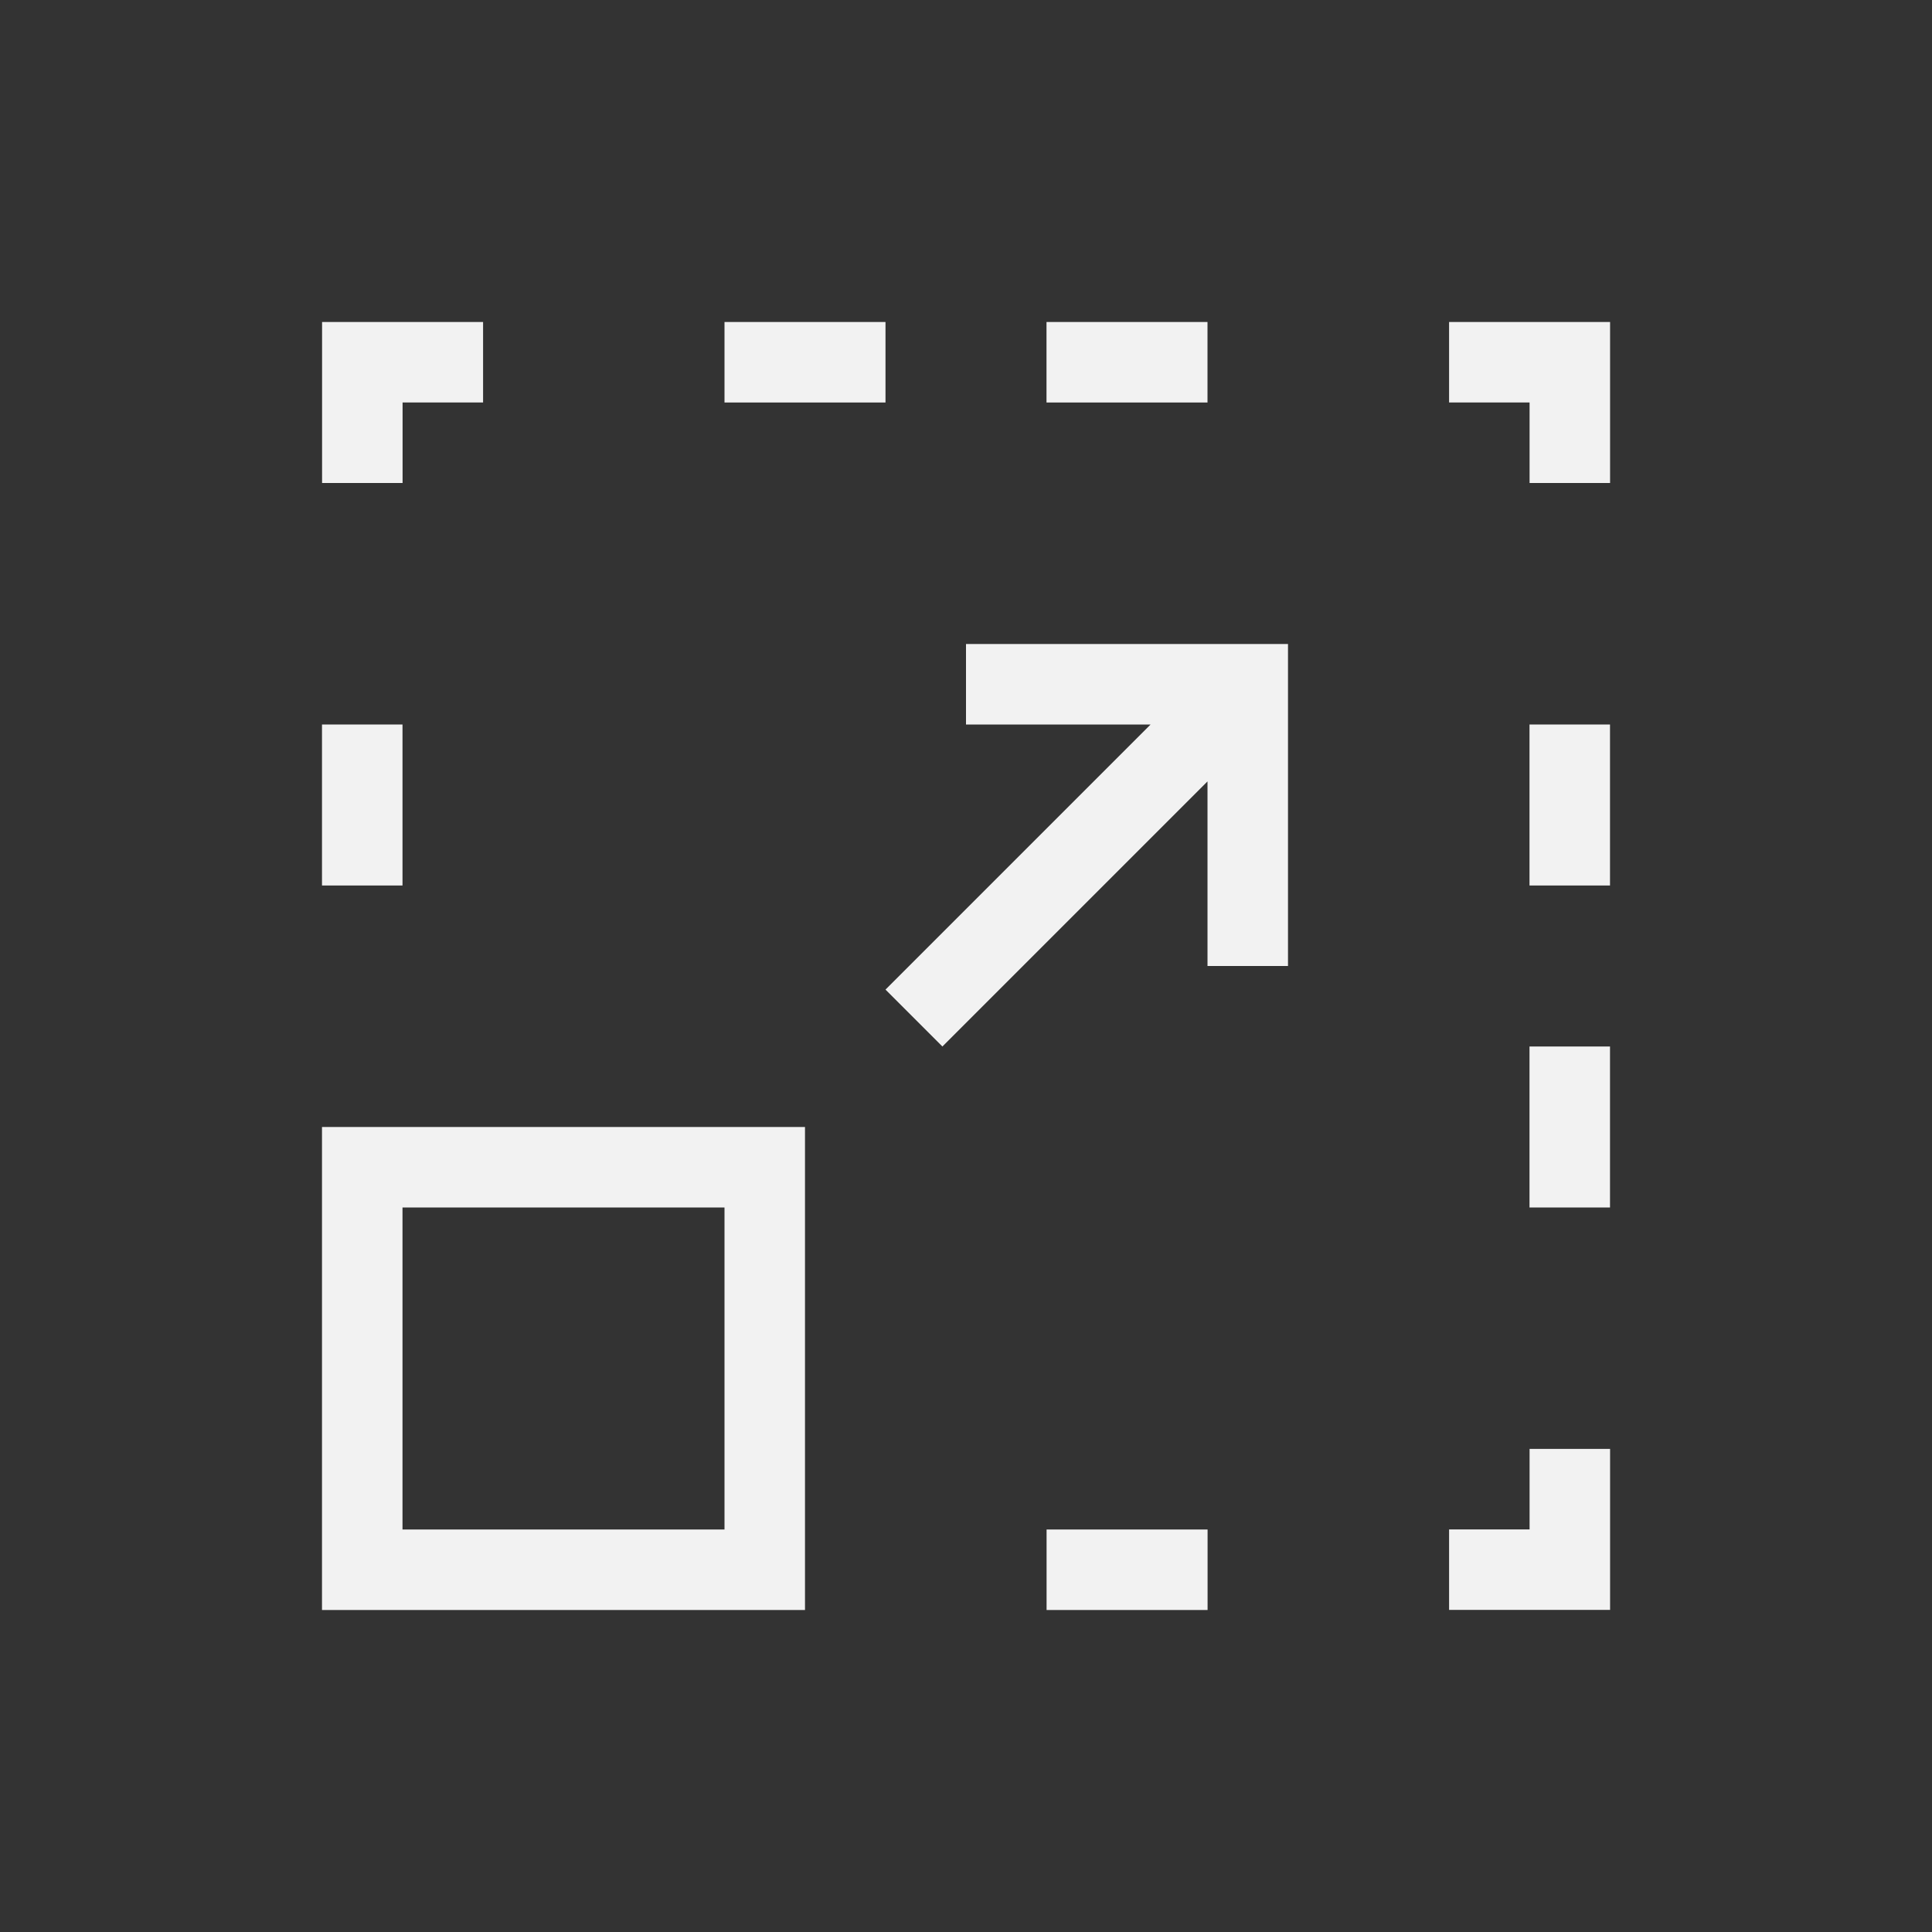 <?xml version="1.0" encoding="UTF-8" standalone="no"?>
<!-- Created with Inkscape (http://www.inkscape.org/) -->

<svg
   xmlns:dc="http://purl.org/dc/elements/1.1/"
   xmlns:cc="http://creativecommons.org/ns#"
   xmlns:rdf="http://www.w3.org/1999/02/22-rdf-syntax-ns#"
   xmlns:svg="http://www.w3.org/2000/svg"
   xmlns="http://www.w3.org/2000/svg"
   xmlns:sodipodi="http://sodipodi.sourceforge.net/DTD/sodipodi-0.dtd"
   xmlns:inkscape="http://www.inkscape.org/namespaces/inkscape"
   width="24"
   height="24"
   id="svg4355"
   version="1.1"
   inkscape:version="0.91 r13725"
   sodipodi:docname="zoom-in.svg">
  <rect width="100%" height="100%" fill="#333333" stroke="none"/>
  <defs
     id="defs4357" />
  <sodipodi:namedview
     id="base"
     pagecolor="#ffffff"
     bordercolor="#666666"
     borderopacity="1.0"
     inkscape:pageopacity="0.0"
     inkscape:pageshadow="2"
     inkscape:zoom="25.005867"
     inkscape:cx="10.289904"
     inkscape:cy="12.163985"
     inkscape:document-units="px"
     inkscape:current-layer="layer1"
     showgrid="true"
     width="0px"
     height="0px"
     fit-margin-top="0"
     fit-margin-left="0"
     fit-margin-right="0"
     fit-margin-bottom="0"
     inkscape:window-width="2560"
     inkscape:window-height="957"
     inkscape:window-x="0"
     inkscape:window-y="30"
     inkscape:window-maximized="1"
     inkscape:showpageshadow="false">
    <inkscape:grid
       type="xygrid"
       id="grid4112"
       originx="1"
       originy="1" />
    <sodipodi:guide
       position="3,21"
       orientation="18,0"
       id="guide4118" />
    <sodipodi:guide
       position="3,3"
       orientation="0,18"
       id="guide4120" />
    <sodipodi:guide
       position="21,3"
       orientation="-18,0"
       id="guide4122" />
    <sodipodi:guide
       position="21,21"
       orientation="0,-18"
       id="guide4124" />
    <sodipodi:guide
       position="4,20"
       orientation="16,0"
       id="guide4126" />
    <sodipodi:guide
       position="4,4"
       orientation="0,16"
       id="guide4128" />
    <sodipodi:guide
       position="20,4"
       orientation="-16,0"
       id="guide4130" />
    <sodipodi:guide
       position="20,20"
       orientation="0,-16"
       id="guide4132" />
  </sodipodi:namedview>
  <g
     inkscape:label="Capa 1"
     inkscape:groupmode="layer"
     id="layer1"
     transform="translate(-543.571,-741.934)">
    <path
       style="opacity:1;fill:#f2f2f2;fill-opacity:1;stroke:none"
       d="m 547.571,755.934 0,6 6,0 0,-6 -6,0 z m 1,1 4,0 0,4 -4,0 0,-4 z"
       id="rect4241"
       inkscape:connector-curvature="0" />
    <path
       inkscape:connector-curvature="0"
       id="path4253"
       d="m 549.572,745.934 -2,0 0,2 1,0 0,-1 1,0 z"
       style="fill:#f2f2f2;fill-opacity:1;fill-rule:evenodd;stroke:none;stroke-width:1px;stroke-linecap:butt;stroke-linejoin:miter;stroke-opacity:1" />
    <path
       inkscape:connector-curvature="0"
       id="path4255"
       d="m 563.572,759.933 0,2 -2,0 0,-1 1,0 0,-1 z"
       style="fill:#f2f2f2;fill-opacity:1;fill-rule:evenodd;stroke:none;stroke-width:1px;stroke-linecap:butt;stroke-linejoin:miter;stroke-opacity:1" />
    <path
       style="fill:#f2f2f2;fill-opacity:1;fill-rule:evenodd;stroke:none;stroke-width:1px;stroke-linecap:butt;stroke-linejoin:miter;stroke-opacity:1"
       d="m 561.572,745.934 2,0 0,2 -1,0 0,-1 -1,0 z"
       id="path4257"
       inkscape:connector-curvature="0" />
    <rect
       y="-558.572"
       x="760.934"
       height="2"
       width="1"
       id="rect4265"
       style="opacity:1;fill:#f2f2f2;fill-opacity:1;stroke:none"
       transform="matrix(0,1,-1,0,0,0)" />
    <path
       style="fill:#f2f2f2;fill-opacity:1;stroke:none"
       d="m 555.571,749.934 0,1 2.293,0 -3.293,3.293 0.707,0.707 3.293,-3.293 0,2.293 1,0 0,-4 -1,0 -3,0 z"
       id="rect3354"
       inkscape:connector-curvature="0" />
    <rect
       style="fill:#f2f2f2;fill-opacity:1;stroke:none"
       id="rect3363"
       width="2"
       height="1"
       x="556.571"
       y="745.934" />
    <rect
       style="fill:#f2f2f2;fill-opacity:1;stroke:none"
       id="rect3369"
       width="1"
       height="2"
       x="562.571"
       y="750.934" />
    <rect
       style="fill:#f2f2f2;fill-opacity:1;stroke:none"
       id="rect3371"
       width="1"
       height="2"
       x="547.571"
       y="750.934" />
    <rect
       y="745.934"
       x="552.571"
       height="1"
       width="2"
       id="rect3375"
       style="fill:#f2f2f2;fill-opacity:1;stroke:none" />
    <rect
       y="754.934"
       x="562.571"
       height="2"
       width="1"
       id="rect3377"
       style="fill:#f2f2f2;fill-opacity:1;stroke:none" />
  </g>
</svg>
